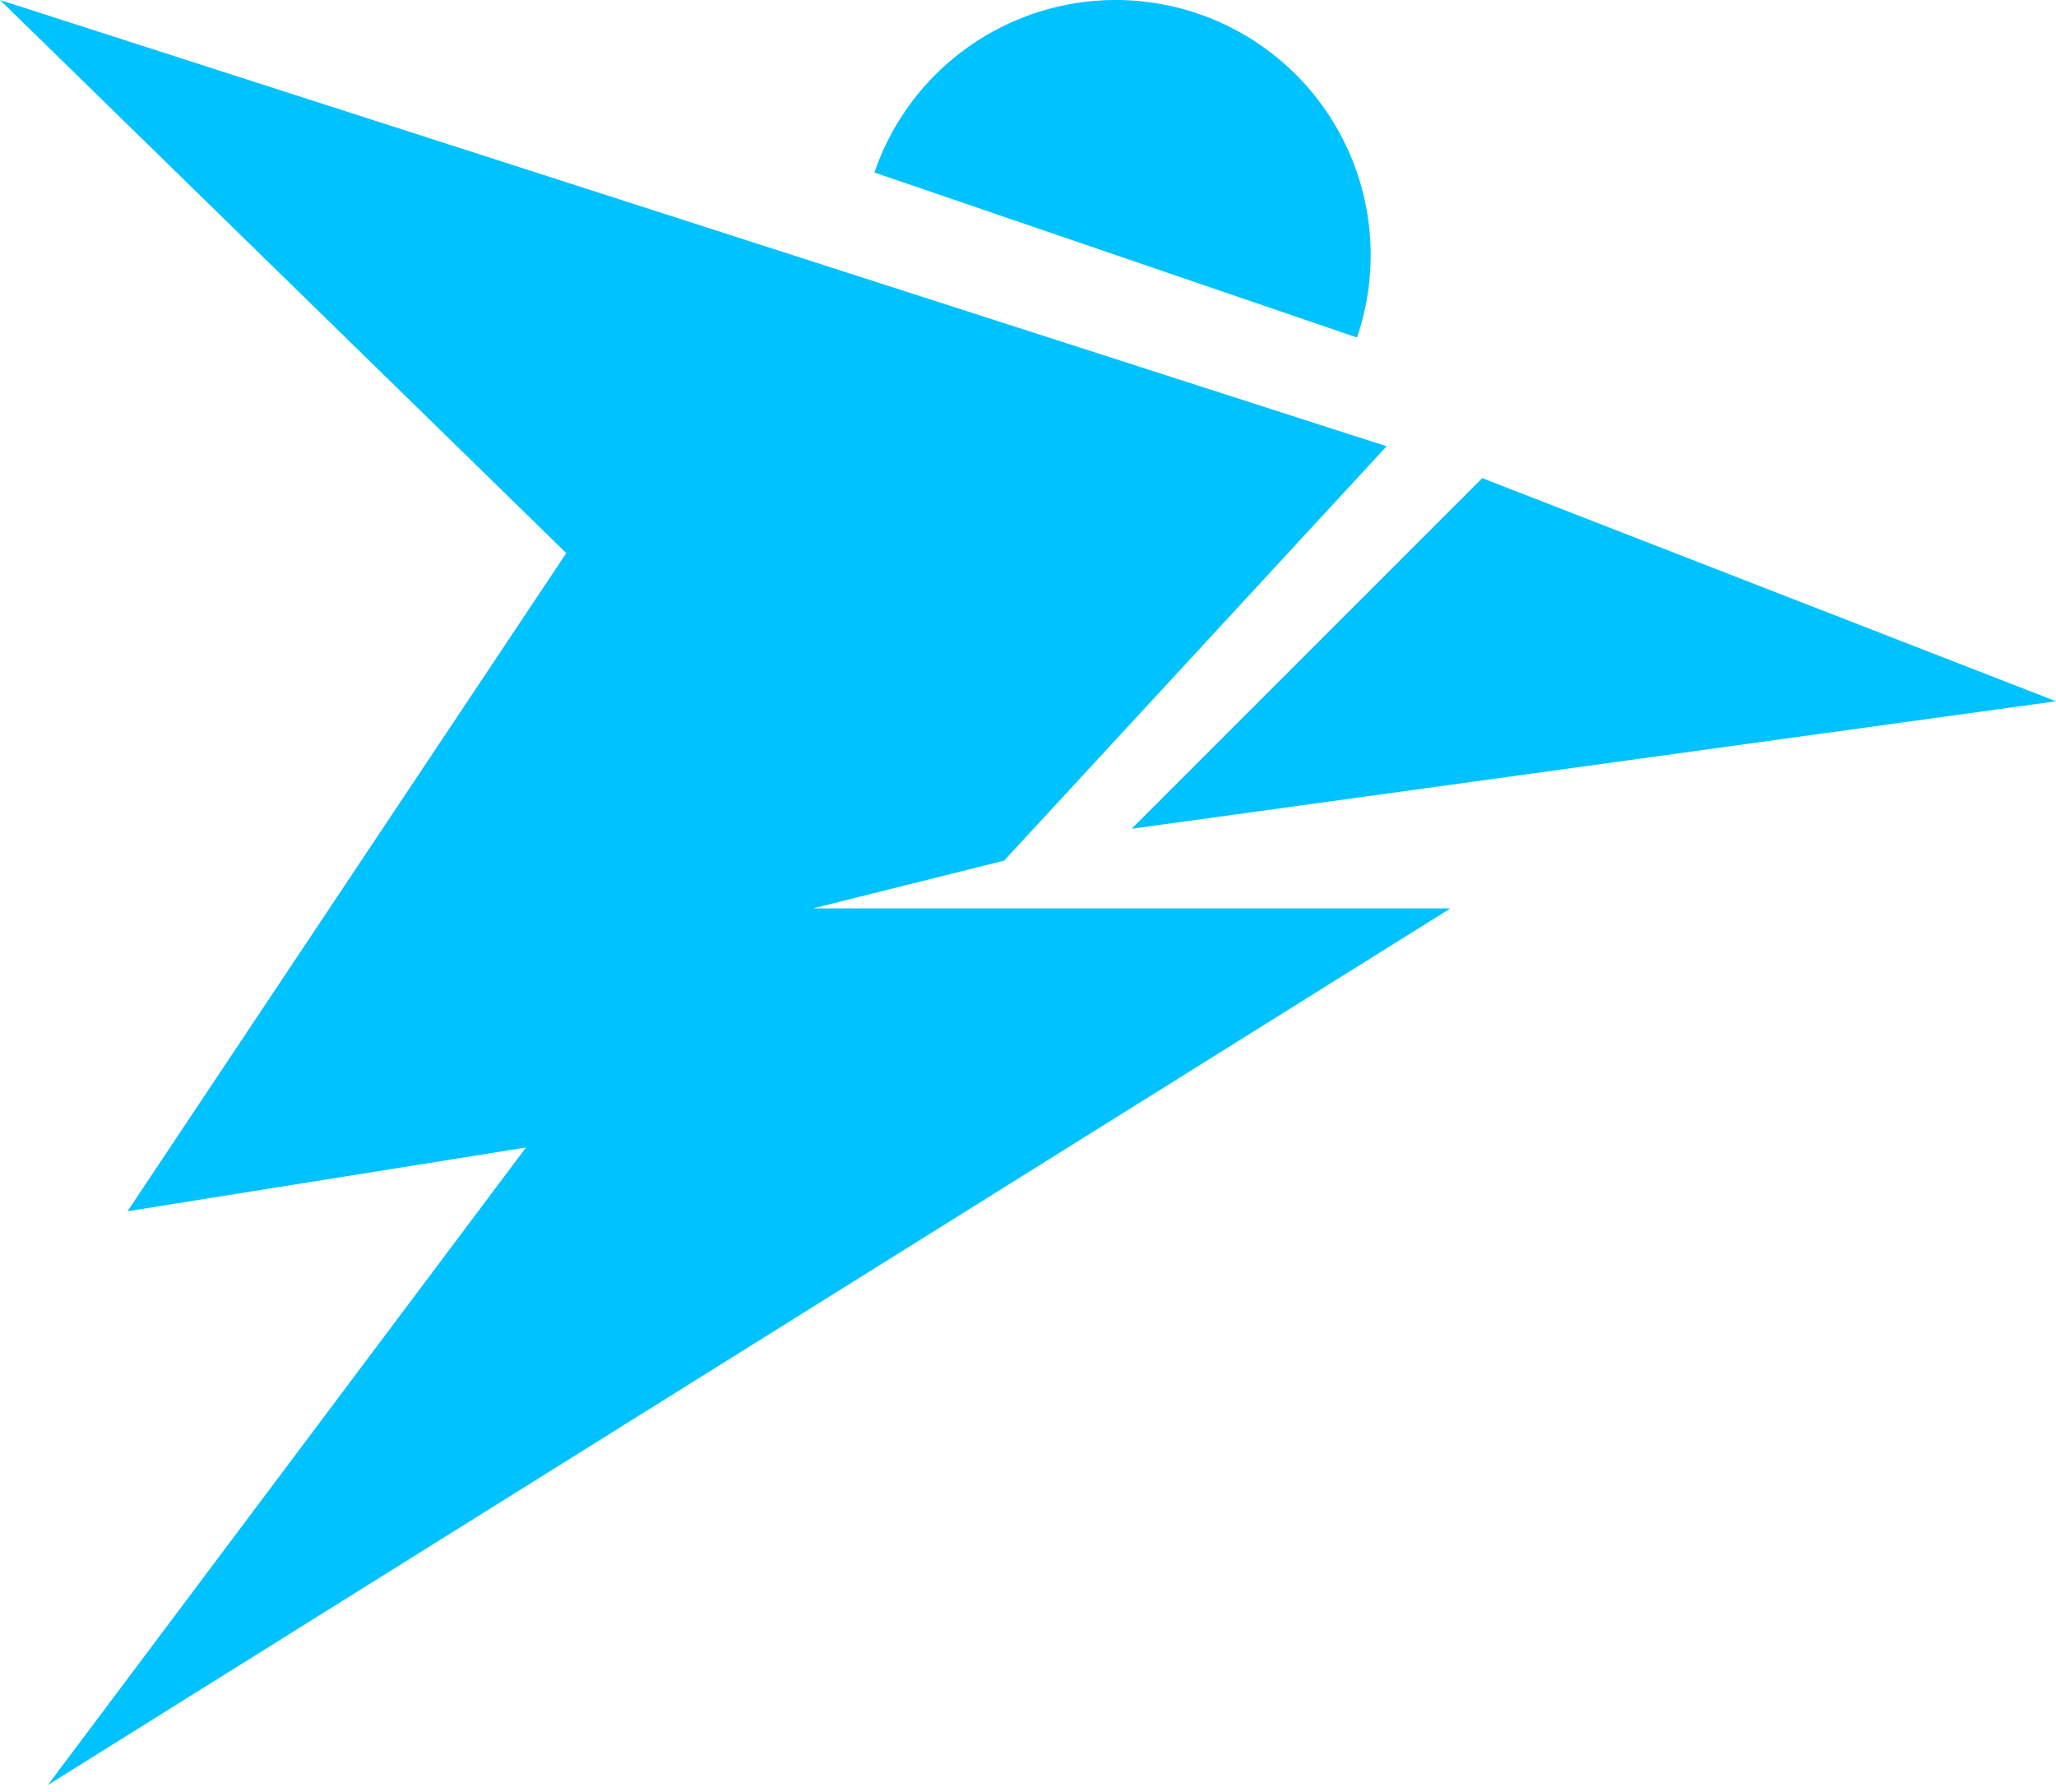 <svg width="156" height="136" viewBox="0 0 156 136" fill="none" xmlns="http://www.w3.org/2000/svg">
<path d="M9.675 91.905L48.373 33.859H105.21L76.187 65.301L61.675 68.929H72.559H110.047L3.629 135.44L39.908 87.068L9.675 91.905Z" fill="#00C2FF"/>
<path d="M0 0L105.208 33.86L51.999 50.79L0 0Z" fill="#00C2FF"/>
<path d="M85.861 62.884L112.466 36.279L156 53.209L85.861 62.884Z" fill="#00C2FF"/>
<path d="M66.346 13.088C67.168 10.684 68.455 8.465 70.135 6.559C71.814 4.652 73.853 3.095 76.135 1.976C78.416 0.858 80.895 0.199 83.431 0.039C85.967 -0.122 88.51 0.219 90.914 1.041C93.318 1.863 95.537 3.151 97.443 4.83C99.35 6.51 100.907 8.548 102.026 10.83C103.144 13.111 103.803 15.591 103.963 18.126C104.124 20.662 103.783 23.205 102.961 25.609L84.653 19.349L66.346 13.088Z" fill="#00C2FF"/>
</svg>
